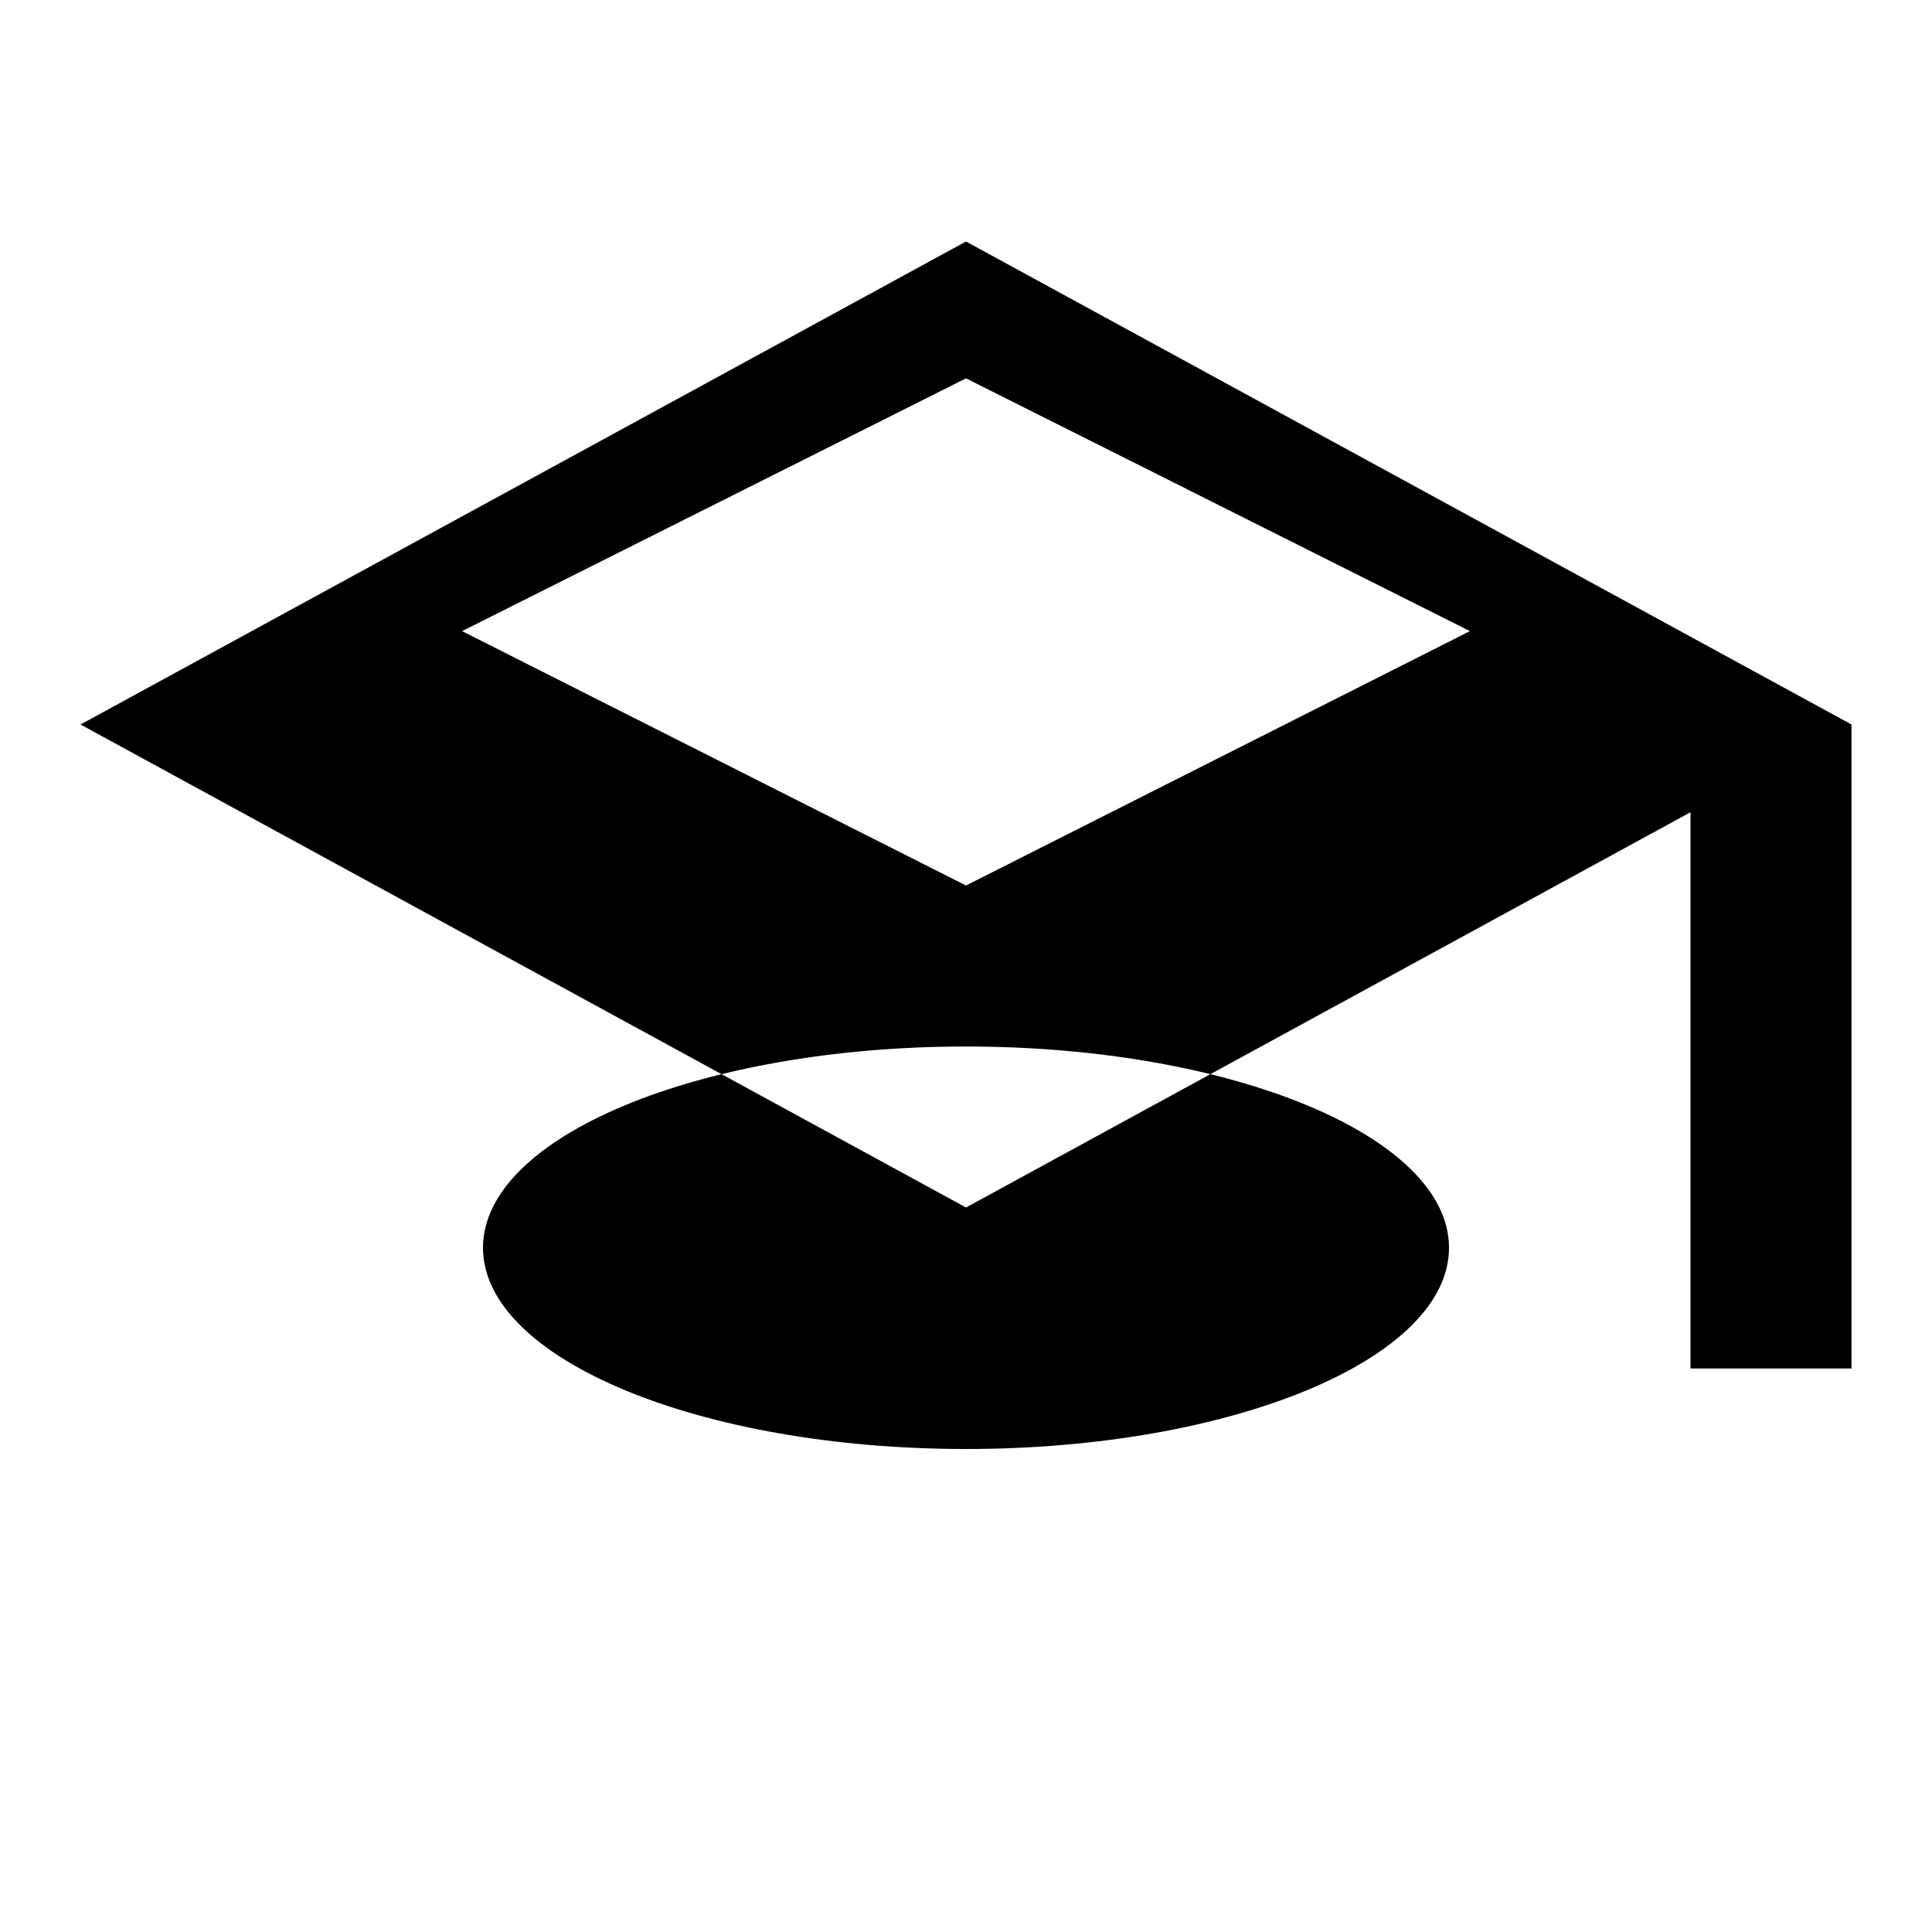 <svg xmlns="http://www.w3.org/2000/svg" width="18" height="18" viewBox="0 0 24 24" fill="currentColor" aria-hidden="true"><path d="M12 3 1 9l11 6 9-4.91V17h2V9L12 3Zm0 8L5.74 7.84 12 4.7l6.26 3.14L12 11Zm-6 4.5C6 14.12 8.69 13 12 13s6 1.12 6 2.5S15.31 18 12 18s-6-1.12-6-2.5Z"></path></svg>
